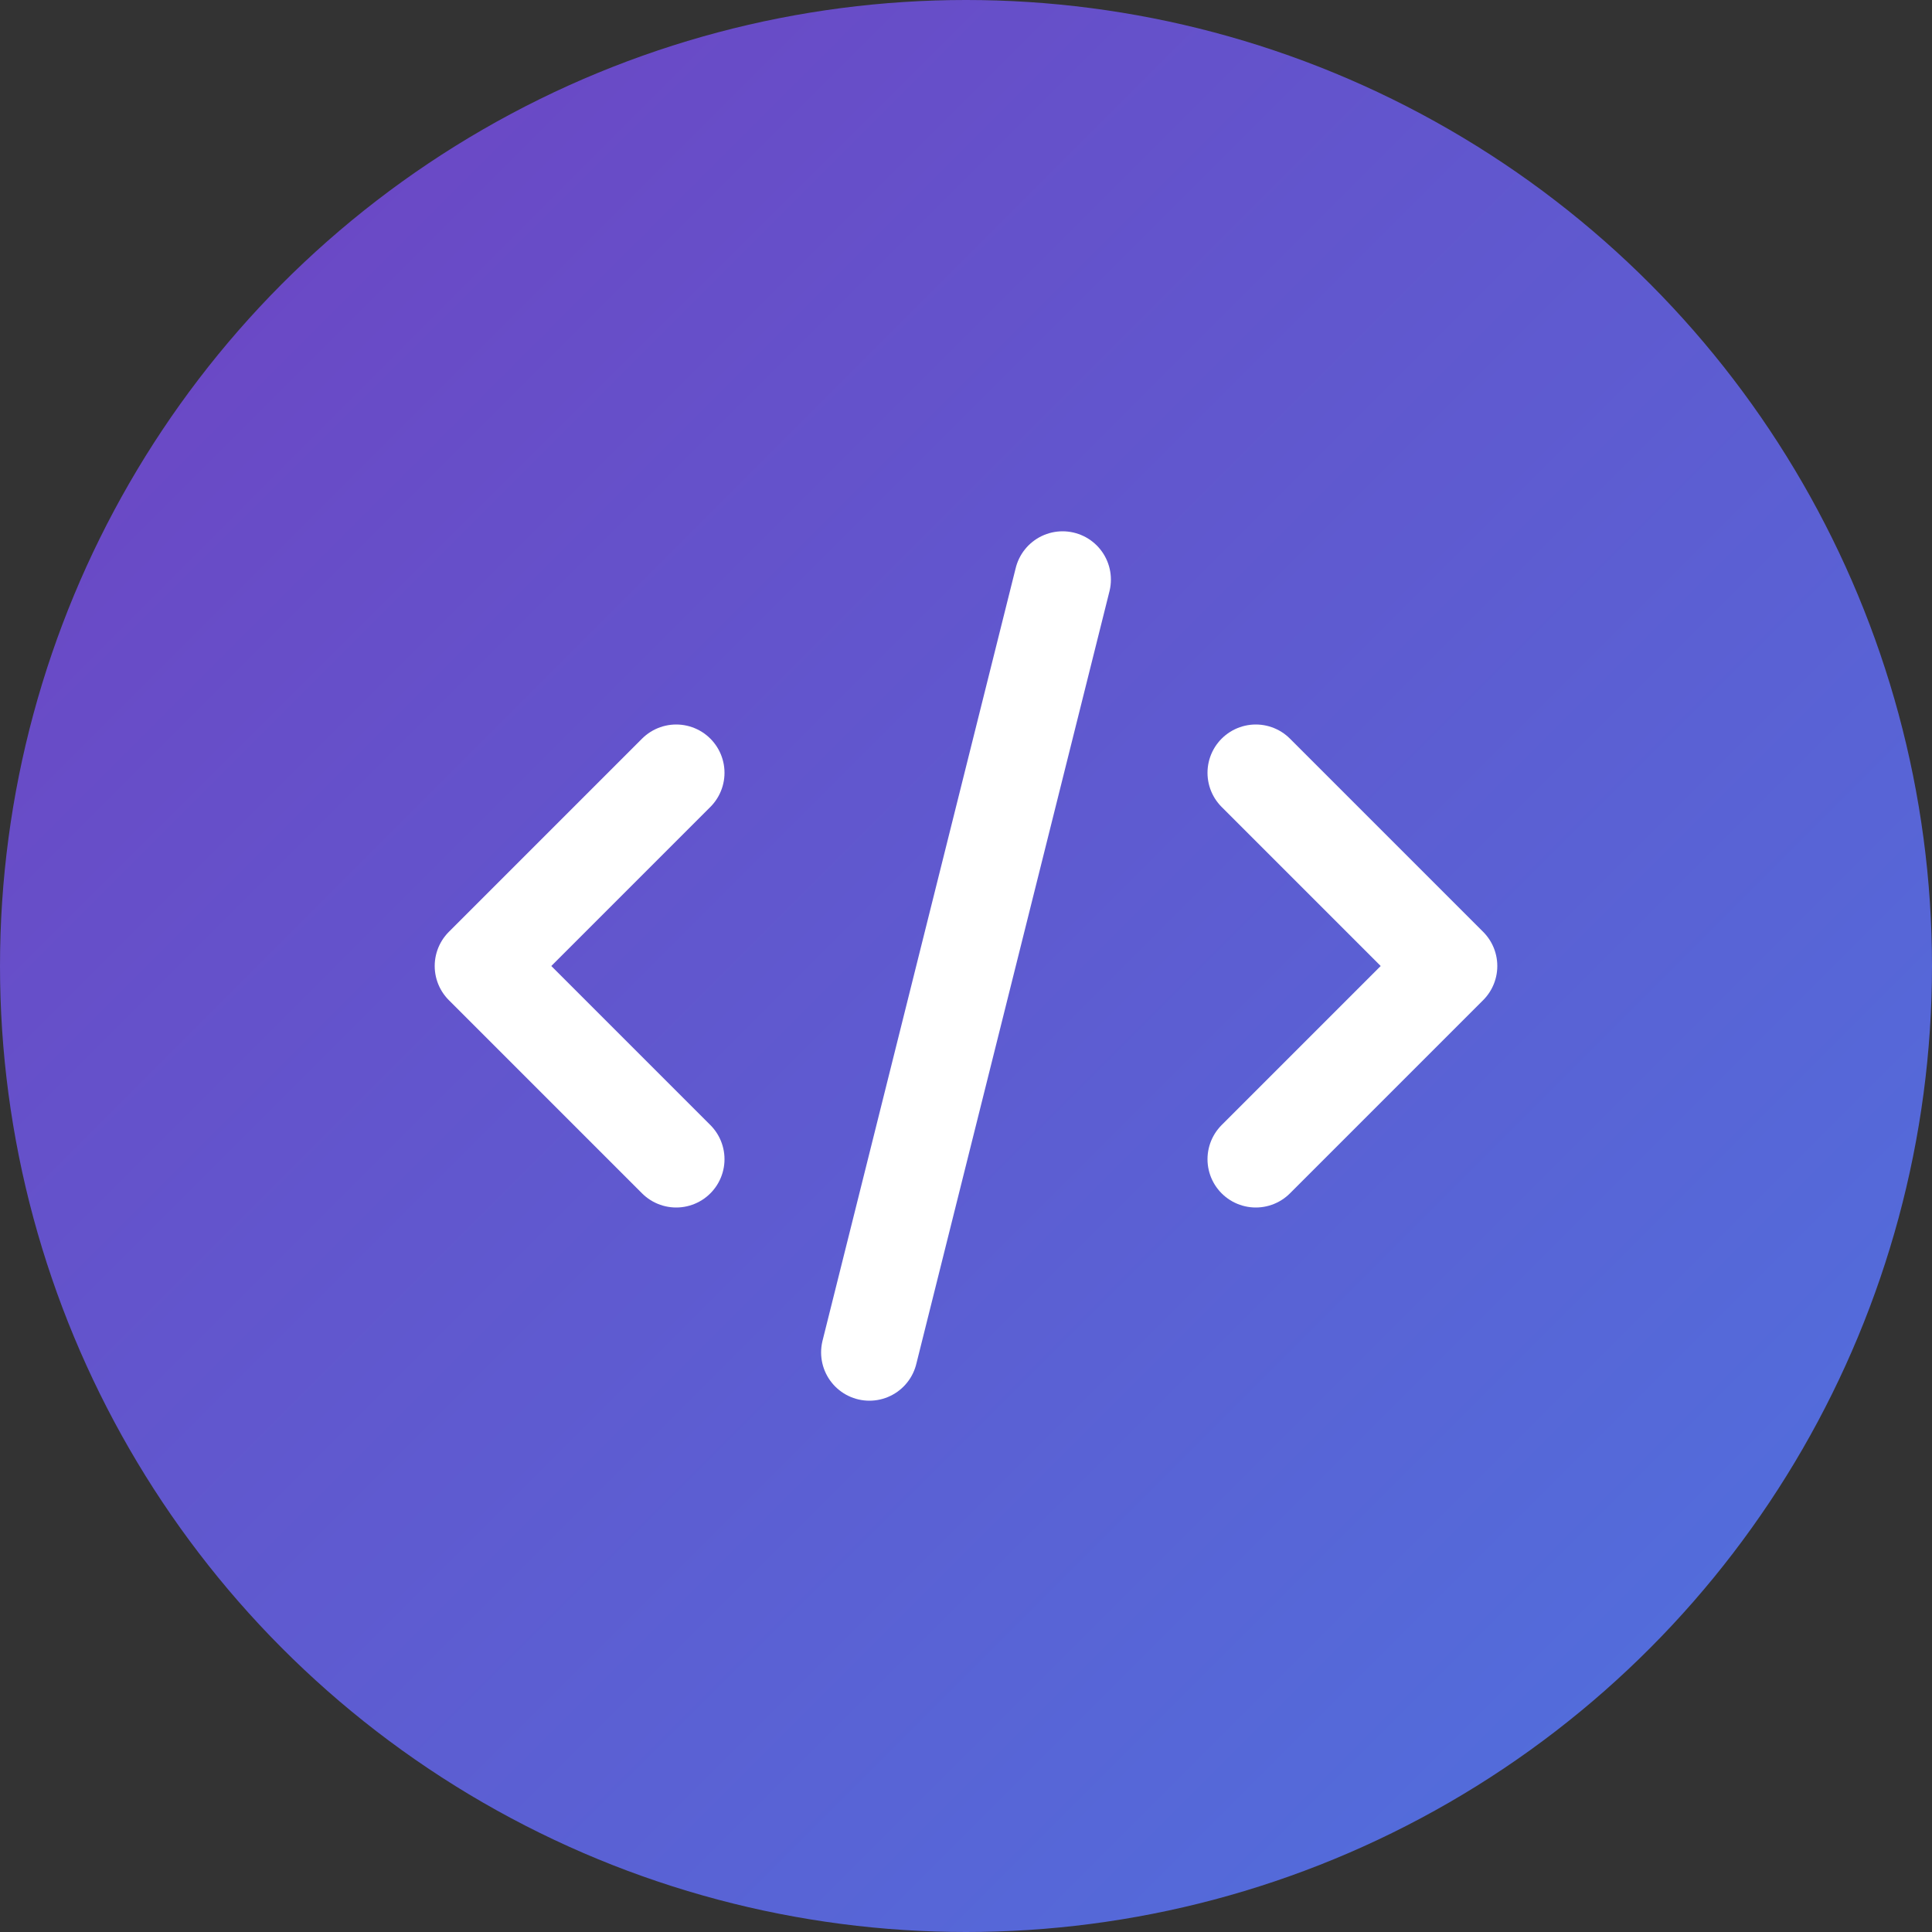 <?xml version="1.0" encoding="UTF-8"?>
<svg width="40" height="40" viewBox="0 0 40 40" fill="none" xmlns="http://www.w3.org/2000/svg">
    <rect x="0" y="0" width="40" height="40" fill="#333333" stroke="none"/>
    <!-- Fond du cercle -->
    <circle cx="20" cy="20" r="20" fill="url(#paint0_linear)"/>
    
    <!-- Code symbole </> -->
    <path d="M14 16L10 20L14 24" stroke="white" stroke-width="2" stroke-linecap="round" stroke-linejoin="round"/>
    <path d="M26 16L30 20L26 24" stroke="white" stroke-width="2" stroke-linecap="round" stroke-linejoin="round"/>
    <path d="M22 12L18 28" stroke="white" stroke-width="2" stroke-linecap="round" stroke-linejoin="round"/>
    
    <!-- Définition du dégradé -->
    <defs>
        <linearGradient id="paint0_linear" x1="0" y1="0" x2="40" y2="40" gradientUnits="userSpaceOnUse">
            <stop offset="0%" stop-color="#6f42c1"/>
            <stop offset="100%" stop-color="#4e73df"/>
        </linearGradient>
    </defs>
</svg>
